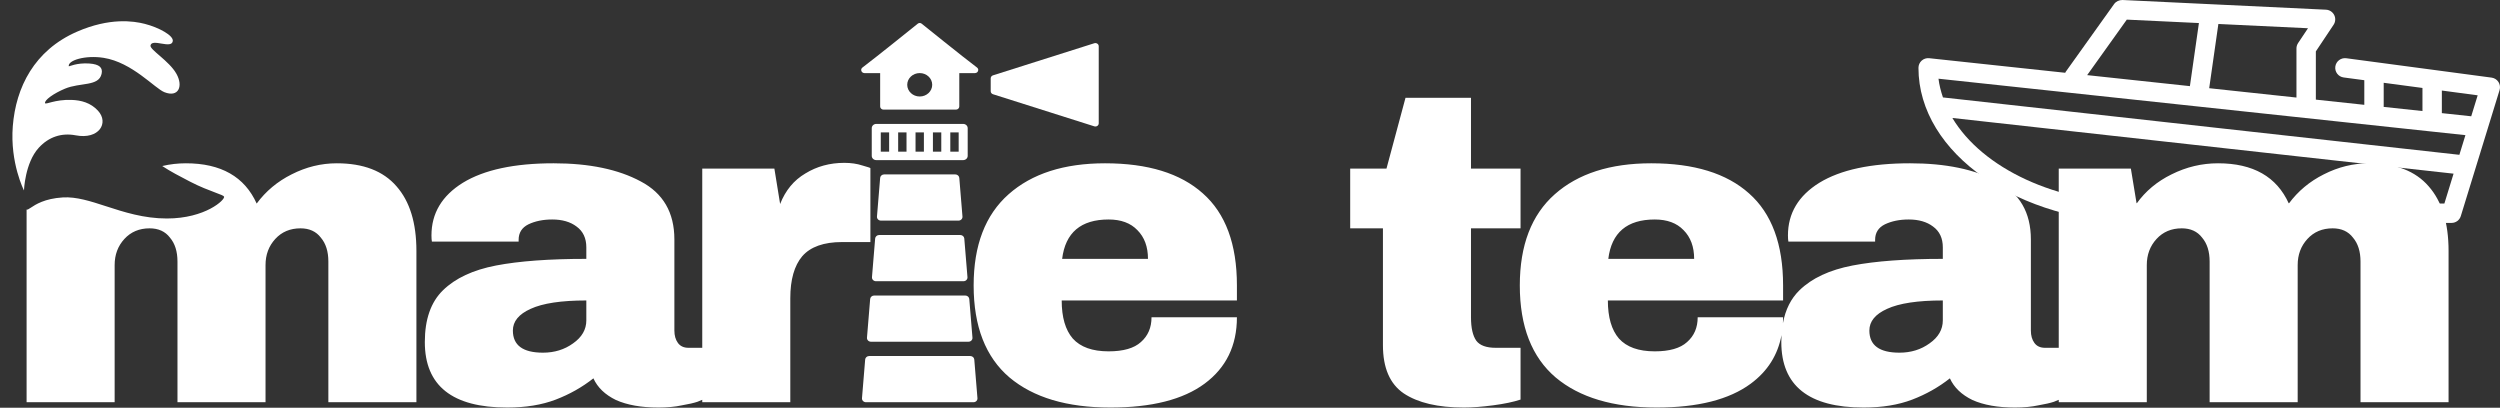 <svg width="791" height="129" viewBox="0 0 791 129" fill="none" xmlns="http://www.w3.org/2000/svg">
<rect x="0" y="0" width="791" height="129" fill="#333333" stroke="none"/>
<path fill-rule="evenodd" clip-rule="evenodd" d="M8.414 66.307C8.666 66.429 9.057 66.169 9.713 65.734C11.214 64.737 14.102 62.817 19.881 62.464C24.148 62.202 28.63 63.657 33.61 65.274C39.232 67.099 45.49 69.131 52.794 69.131C65.004 69.131 71.329 63.154 70.895 62.202C70.765 61.918 69.728 61.529 68.125 60.927C66.146 60.183 63.304 59.116 60.242 57.525C60.021 57.41 59.8 57.296 59.579 57.181C56.83 55.756 54.033 54.307 51.327 52.532C53.765 51.954 56.261 51.666 58.814 51.666C69.921 51.666 77.387 55.913 81.214 64.406C84.107 60.486 87.794 57.406 92.274 55.166C96.847 52.833 101.607 51.666 106.554 51.666C114.954 51.666 121.254 54.093 125.454 58.946C129.654 63.706 131.754 70.519 131.754 79.386V127.266H103.894V82.746C103.894 79.573 103.101 77.052 101.514 75.186C100.021 73.226 97.874 72.246 95.074 72.246C91.807 72.246 89.147 73.366 87.094 75.606C85.041 77.846 84.014 80.599 84.014 83.866V127.266H56.154V82.746C56.154 79.573 55.361 77.052 53.774 75.186C52.281 73.226 50.134 72.246 47.334 72.246C44.067 72.246 41.407 73.366 39.354 75.606C37.301 77.846 36.274 80.599 36.274 83.866V127.266H8.414V66.307ZM202.734 57.406C195.641 53.579 186.447 51.666 175.154 51.666C162.741 51.666 153.174 53.719 146.454 57.826C139.827 61.932 136.514 67.486 136.514 74.486C136.514 75.326 136.561 75.979 136.654 76.446H164.094V75.886C164.094 73.646 165.121 72.013 167.174 70.986C169.321 69.959 171.841 69.446 174.734 69.446C177.907 69.446 180.474 70.192 182.434 71.686C184.487 73.179 185.514 75.373 185.514 78.266V81.906C173.754 81.906 164.234 82.606 156.954 84.006C149.674 85.406 144.074 88.019 140.154 91.846C136.327 95.579 134.414 101.039 134.414 108.226C134.414 122.039 143.094 128.946 160.454 128.946C166.334 128.946 171.467 128.106 175.854 126.426C180.241 124.746 184.207 122.506 187.754 119.706C189.061 122.599 191.441 124.886 194.894 126.566C198.441 128.152 202.921 128.946 208.334 128.946C211.134 128.946 213.607 128.712 215.754 128.246C217.901 127.872 219.534 127.499 220.654 127.126C221.299 126.878 221.812 126.669 222.193 126.5V127.266H250.053V94.366C250.053 88.486 251.313 84.052 253.833 81.066C256.446 78.079 260.646 76.586 266.433 76.586H275.393V53.206C275.393 53.112 274.553 52.833 272.873 52.366C271.193 51.806 269.28 51.526 267.133 51.526C262.56 51.526 258.453 52.646 254.813 54.886C251.173 57.032 248.513 60.252 246.833 64.546L245.013 53.346H222.193V110.046H217.854C216.361 110.046 215.241 109.532 214.494 108.506C213.747 107.479 213.374 106.172 213.374 104.586V75.746C213.374 67.252 209.827 61.139 202.734 57.406ZM162.274 104.586C162.274 101.692 164.141 99.406 167.874 97.726C171.701 95.953 177.581 95.066 185.514 95.066V101.366C185.514 104.259 184.114 106.686 181.314 108.646C178.607 110.606 175.434 111.586 171.794 111.586C165.447 111.586 162.274 109.252 162.274 104.586ZM380.581 61.186C373.488 54.839 363.174 51.666 349.641 51.666C336.668 51.666 326.494 54.932 319.121 61.466C311.748 67.999 308.061 77.612 308.061 90.306C308.061 103.279 311.841 112.986 319.401 119.426C326.961 125.772 337.601 128.946 351.321 128.946C364.388 128.946 374.328 126.426 381.141 121.386C387.954 116.346 391.361 109.346 391.361 100.386H364.341C364.341 103.652 363.221 106.266 360.981 108.226C358.834 110.186 355.428 111.166 350.761 111.166C345.628 111.166 341.848 109.812 339.421 107.106C337.088 104.399 335.921 100.386 335.921 95.066H391.361V90.306C391.361 77.239 387.768 67.532 380.581 61.186ZM336.061 81.906C337.088 73.599 341.988 69.446 350.761 69.446C354.681 69.446 357.714 70.566 359.861 72.806C362.101 75.046 363.221 78.079 363.221 81.906H336.061ZM481.101 72.246V53.346H465.421V30.946H444.701L438.681 53.346H427.201V72.246H437.561V109.206C437.561 116.392 439.754 121.479 444.141 124.466C448.621 127.452 454.968 128.946 463.181 128.946C465.794 128.946 468.874 128.712 472.421 128.246C475.968 127.779 478.861 127.172 481.101 126.426V110.046H473.261C470.274 110.046 468.221 109.299 467.101 107.806C465.981 106.219 465.421 103.746 465.421 100.386V72.246H481.101ZM553.388 61.186C546.295 54.839 535.981 51.666 522.448 51.666C509.475 51.666 499.301 54.932 491.928 61.466C484.555 67.999 480.868 77.612 480.868 90.306C480.868 103.279 484.648 112.986 492.208 119.426C499.768 125.772 510.408 128.946 524.128 128.946C537.195 128.946 547.135 126.426 553.948 121.386C559.256 117.459 562.496 112.344 563.669 106.038C563.628 106.749 563.607 107.478 563.607 108.226C563.607 122.039 572.287 128.946 589.647 128.946C595.527 128.946 600.66 128.106 605.047 126.426C609.434 124.746 613.4 122.506 616.947 119.706C618.254 122.599 620.634 124.886 624.087 126.566C627.634 128.152 632.114 128.946 637.527 128.946C640.327 128.946 642.8 128.712 644.947 128.246C647.094 127.872 648.727 127.499 649.847 127.126C650.492 126.878 651.005 126.669 651.386 126.5V127.266H679.246V83.866C679.246 80.599 680.273 77.846 682.326 75.606C684.379 73.366 687.039 72.246 690.306 72.246C693.106 72.246 695.253 73.226 696.746 75.186C698.333 77.052 699.126 79.573 699.126 82.746V127.266H726.986V83.866C726.986 80.599 728.013 77.846 730.066 75.606C732.119 73.366 734.779 72.246 738.046 72.246C740.846 72.246 742.993 73.226 744.486 75.186C746.073 77.052 746.866 79.573 746.866 82.746V127.266H774.726V79.386C774.726 70.519 772.626 63.706 768.426 58.946C764.226 54.093 757.926 51.666 749.526 51.666C744.579 51.666 739.819 52.833 735.246 55.166C730.766 57.406 727.079 60.486 724.186 64.406C720.359 55.913 712.893 51.666 701.786 51.666C696.653 51.666 691.753 52.833 687.086 55.166C682.513 57.406 678.826 60.486 676.026 64.406L674.206 53.346H651.386V110.046H647.047C645.554 110.046 644.434 109.532 643.687 108.506C642.94 107.479 642.567 106.172 642.567 104.586V75.746C642.567 67.252 639.02 61.139 631.927 57.406C624.834 53.579 615.64 51.666 604.347 51.666C591.934 51.666 582.367 53.719 575.647 57.826C569.02 61.932 565.707 67.486 565.707 74.486C565.707 75.326 565.754 75.979 565.847 76.446H593.287V75.886C593.287 73.646 594.314 72.013 596.367 70.986C598.514 69.959 601.034 69.446 603.927 69.446C607.1 69.446 609.667 70.192 611.627 71.686C613.68 73.179 614.707 75.373 614.707 78.266V81.906C602.947 81.906 593.427 82.606 586.147 84.006C578.867 85.406 573.267 88.019 569.347 91.846C566.661 94.466 564.917 97.938 564.117 102.26C564.151 101.645 564.168 101.02 564.168 100.386H537.148C537.148 103.652 536.028 106.266 533.788 108.226C531.641 110.186 528.235 111.166 523.568 111.166C518.435 111.166 514.655 109.812 512.228 107.106C509.895 104.399 508.728 100.386 508.728 95.066H564.168V90.306C564.168 77.239 560.575 67.532 553.388 61.186ZM508.868 81.906C509.895 73.599 514.795 69.446 523.568 69.446C527.488 69.446 530.521 70.566 532.668 72.806C534.908 75.046 536.028 78.079 536.028 81.906H508.868ZM597.067 97.726C600.894 95.953 606.774 95.066 614.707 95.066V101.366C614.707 104.259 613.307 106.686 610.507 108.646C607.8 110.606 604.627 111.586 600.987 111.586C594.64 111.586 591.467 109.252 591.467 104.586C591.467 101.692 593.334 99.406 597.067 97.726Z" fill="white"/>
<path d="M21.757 20.968C21.438 19.086 26.981 17.387 32.787 18.299C41.821 19.719 48.973 27.96 52.007 29.163C56.478 30.943 58.052 27.287 55.811 23.329C53.501 19.24 47.387 15.761 47.615 14.409C48.026 12.008 54.288 15.664 54.67 12.995C54.927 11.227 50.25 8.684 45.807 7.549C42.232 6.636 34.721 5.513 24.341 10.035C10.847 15.927 5.013 27.646 4.049 39.925C3.137 51.571 7.585 60.251 7.585 60.251C7.585 60.251 7.887 51.56 12.245 46.775C15.427 43.284 19.51 41.973 23.942 42.817C31.333 44.231 34.555 38.887 31.002 35.026C28.675 32.5 25.692 31.713 22.607 31.61C17.275 31.439 14.406 33.224 14.252 32.62C14.024 31.701 16.915 29.574 20.582 28.046C25.407 26.038 31.23 27.413 32.143 23.375C32.588 21.407 31.476 20.329 28.293 20.096C24.272 19.805 21.78 21.105 21.757 20.968Z" fill="white"/>
<g clip-path="url(#clip0_493_235)">
<path d="M347.196 13.816C346.917 13.63 346.56 13.579 346.237 13.682L314.182 23.839C313.749 23.975 313.46 24.355 313.46 24.781V28.874C313.46 29.3 313.749 29.68 314.182 29.817L346.237 39.973C346.347 40.009 346.461 40.026 346.576 40.026C346.795 40.026 347.013 39.962 347.196 39.839C347.473 39.653 347.638 39.352 347.638 39.031V14.625C347.638 14.303 347.473 14.002 347.196 13.816Z" fill="white"/>
<path d="M273.997 127.266H308.003C308.356 127.266 308.696 127.127 308.934 126.885C309.172 126.642 309.294 126.314 309.267 125.984L308.261 113.744C308.211 113.129 307.653 112.647 306.995 112.647H275.004C274.346 112.647 273.791 113.129 273.74 113.744L272.733 125.984C272.705 126.313 272.826 126.641 273.066 126.885C273.305 127.127 273.644 127.266 273.997 127.266Z" fill="white"/>
<path d="M275.577 108.122H306.422C306.773 108.122 307.114 107.983 307.354 107.742C307.594 107.499 307.715 107.17 307.688 106.841L306.68 94.603C306.629 93.987 306.075 93.504 305.415 93.504H276.584C275.925 93.504 275.37 93.987 275.319 94.603L274.312 106.841C274.285 107.17 274.405 107.499 274.645 107.742C274.885 107.983 275.224 108.122 275.577 108.122Z" fill="white"/>
<path d="M276.9 75.456L275.893 87.698C275.866 88.028 275.988 88.356 276.227 88.598C276.467 88.84 276.805 88.979 277.157 88.979H304.843C305.196 88.979 305.535 88.84 305.772 88.598C306.013 88.356 306.135 88.027 306.107 87.698L305.1 75.456C305.049 74.84 304.494 74.358 303.836 74.358H278.166C277.506 74.358 276.951 74.84 276.9 75.456Z" fill="white"/>
<path d="M303.262 69.803C303.614 69.803 303.954 69.664 304.194 69.421C304.431 69.179 304.553 68.851 304.526 68.521L303.52 56.282C303.468 55.666 302.912 55.184 302.255 55.184H279.745C279.086 55.184 278.531 55.666 278.481 56.282L277.473 68.522C277.445 68.852 277.567 69.18 277.807 69.421C278.047 69.664 278.386 69.803 278.738 69.803H303.262Z" fill="white"/>
<path d="M277.249 50.659H304.749C305.537 50.659 306.178 50.059 306.178 49.318V40.547C306.178 39.809 305.537 39.208 304.749 39.208H277.249C276.462 39.208 275.822 39.809 275.822 40.547V49.321C275.822 50.059 276.462 50.659 277.249 50.659ZM278.678 47.982V41.886H281.322V47.982H278.678ZM284.177 47.982V41.886H286.821V47.982H284.177ZM289.677 47.982V41.886H292.322V47.982H289.677ZM295.176 47.982V41.886H297.823V47.982H295.176ZM300.676 47.982V41.886H303.322V47.982H300.676Z" fill="white"/>
<path d="M309.102 21.35C304.64 17.993 291.627 7.499 291.627 7.499C291.446 7.355 291.224 7.266 291 7.266C290.775 7.266 290.555 7.355 290.373 7.499C290.373 7.499 277.361 17.993 272.898 21.35C272.649 21.538 272.479 21.819 272.479 22.142C272.479 22.692 272.954 23.137 273.541 23.137C273.541 23.137 273.542 23.137 273.543 23.137H278.481V33.688C278.481 34.238 278.955 34.684 279.542 34.684H291H302.458C303.043 34.684 303.519 34.238 303.519 33.688V23.137H308.457C308.458 23.137 308.459 23.137 308.46 23.137C309.044 23.137 309.52 22.692 309.52 22.142C309.52 21.819 309.352 21.538 309.102 21.35ZM291 30.532C288.817 30.532 287.048 28.874 287.048 26.828C287.048 24.781 288.817 23.123 291 23.123C293.182 23.123 294.952 24.781 294.952 26.828C294.952 28.874 293.182 30.532 291 30.532Z" fill="white"/>
</g>
<path d="M790.516 25.945C790.029 25.184 789.234 24.678 788.342 24.558L742.342 18.425C740.683 18.207 739.122 19.382 738.895 21.059C738.668 22.737 739.852 24.282 741.529 24.506L748.067 25.377V33.166L732.734 31.523V16.26L738.352 7.832C738.966 6.912 739.036 5.735 738.539 4.75C738.039 3.763 737.049 3.119 735.945 3.067L671.545 0C670.511 -0.009 669.508 0.436 668.904 1.282L653.571 22.749C653.509 22.835 653.497 22.939 653.445 23.028L610.392 18.416C609.521 18.324 608.662 18.603 608.015 19.183C607.371 19.765 607 20.593 607 21.464C607 48.519 638.642 70.531 677.534 70.531H775.668C777.014 70.531 778.204 69.654 778.599 68.366L790.866 28.499C791.129 27.638 791.001 26.702 790.516 25.945ZM754.201 33.731V26.193L766.467 27.827V35.135L754.182 33.82C754.182 33.789 754.201 33.762 754.201 33.731ZM701.892 7.588L730.247 8.937L727.115 13.629C726.781 14.132 726.6 14.727 726.6 15.331V30.867L698.988 27.907L701.892 7.588ZM672.924 6.208L695.737 7.293L692.897 27.162C692.894 27.193 692.907 27.224 692.904 27.254L660.378 23.77L672.924 6.208ZM773.401 64.398H677.534C650.43 64.398 627.216 53.164 617.727 37.325L776.308 54.947L773.401 64.398ZM778.145 48.982L614.75 30.827C614.099 28.892 613.578 26.923 613.339 24.902L780.059 42.762L778.145 48.982ZM781.896 36.792L772.601 35.795V28.646L783.938 30.158L781.896 36.792Z" fill="white"/>
<defs>
<clipPath id="clip0_493_235">
<rect width="128" height="120" fill="white" transform="translate(227 7.266)"/>
</clipPath>
</defs>
</svg>
